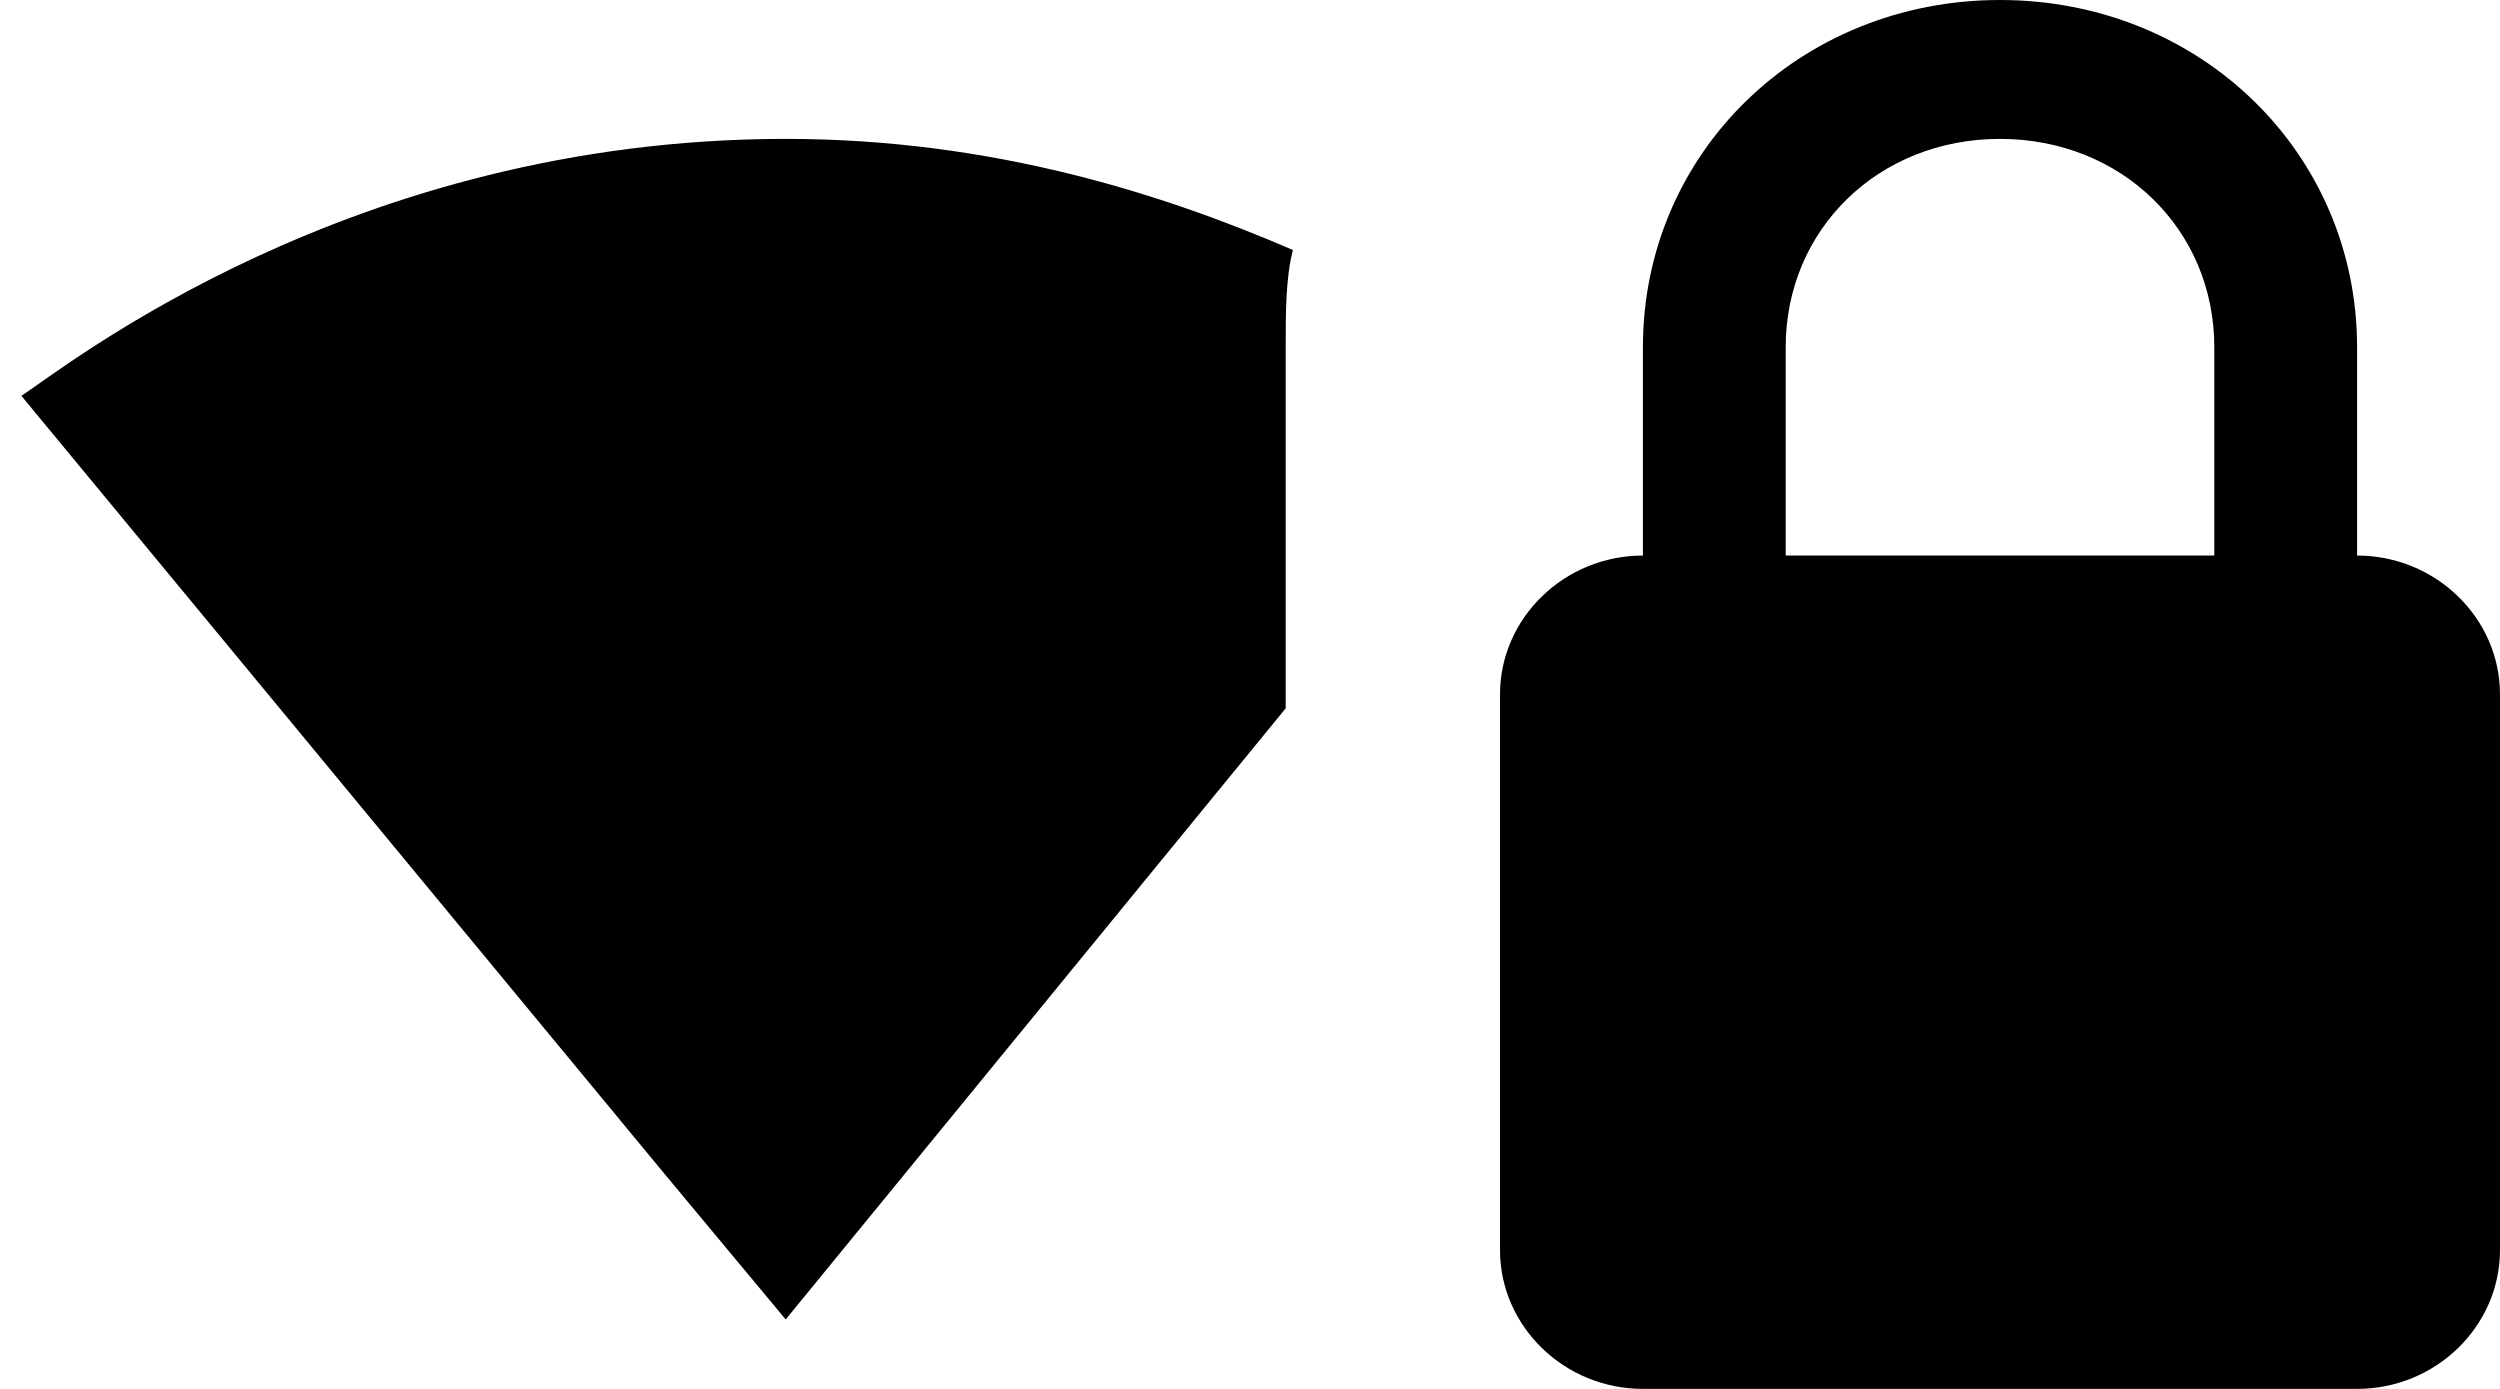 ﻿<?xml version="1.0" encoding="utf-8"?>
<svg version="1.1" xmlns:xlink="http://www.w3.org/1999/xlink" width="18px" height="10px" xmlns="http://www.w3.org/2000/svg">
  <g transform="matrix(1 0 0 1 -302 -264 )">
    <path d="M 18 5  C 18 4.45  17.537 4  16.971 4  L 16.971 2.5  C 16.971 1.1  15.84 0  14.4 0  C 12.96 0  11.829 1.1  11.829 2.5  L 11.829 4  C 11.263 4  10.8 4.45  10.8 5  L 10.8 9  C 10.8 9.55  11.263 10  11.829 10  L 16.971 10  C 17.537 10  18 9.55  18 9  L 18 5  Z M 15.943 2.5  L 15.943 4  L 12.857 4  L 12.857 2.5  C 12.857 1.65  13.526 1  14.4 1  C 15.274 1  15.943 1.65  15.943 2.5  Z M 5.657 1  C 2.52 1  0.463 2.65  0.154 2.85  L 4.783 8.45  L 5.657 9.5  L 9.257 5.1  L 9.257 2.5  C 9.257 2.25  9.257 2  9.309 1.8  C 8.383 1.4  7.149 1  5.657 1  Z " fill-rule="nonzero" fill="#000000" stroke="none" transform="matrix(1 0 0 1 302 264 )" />
  </g>
</svg>